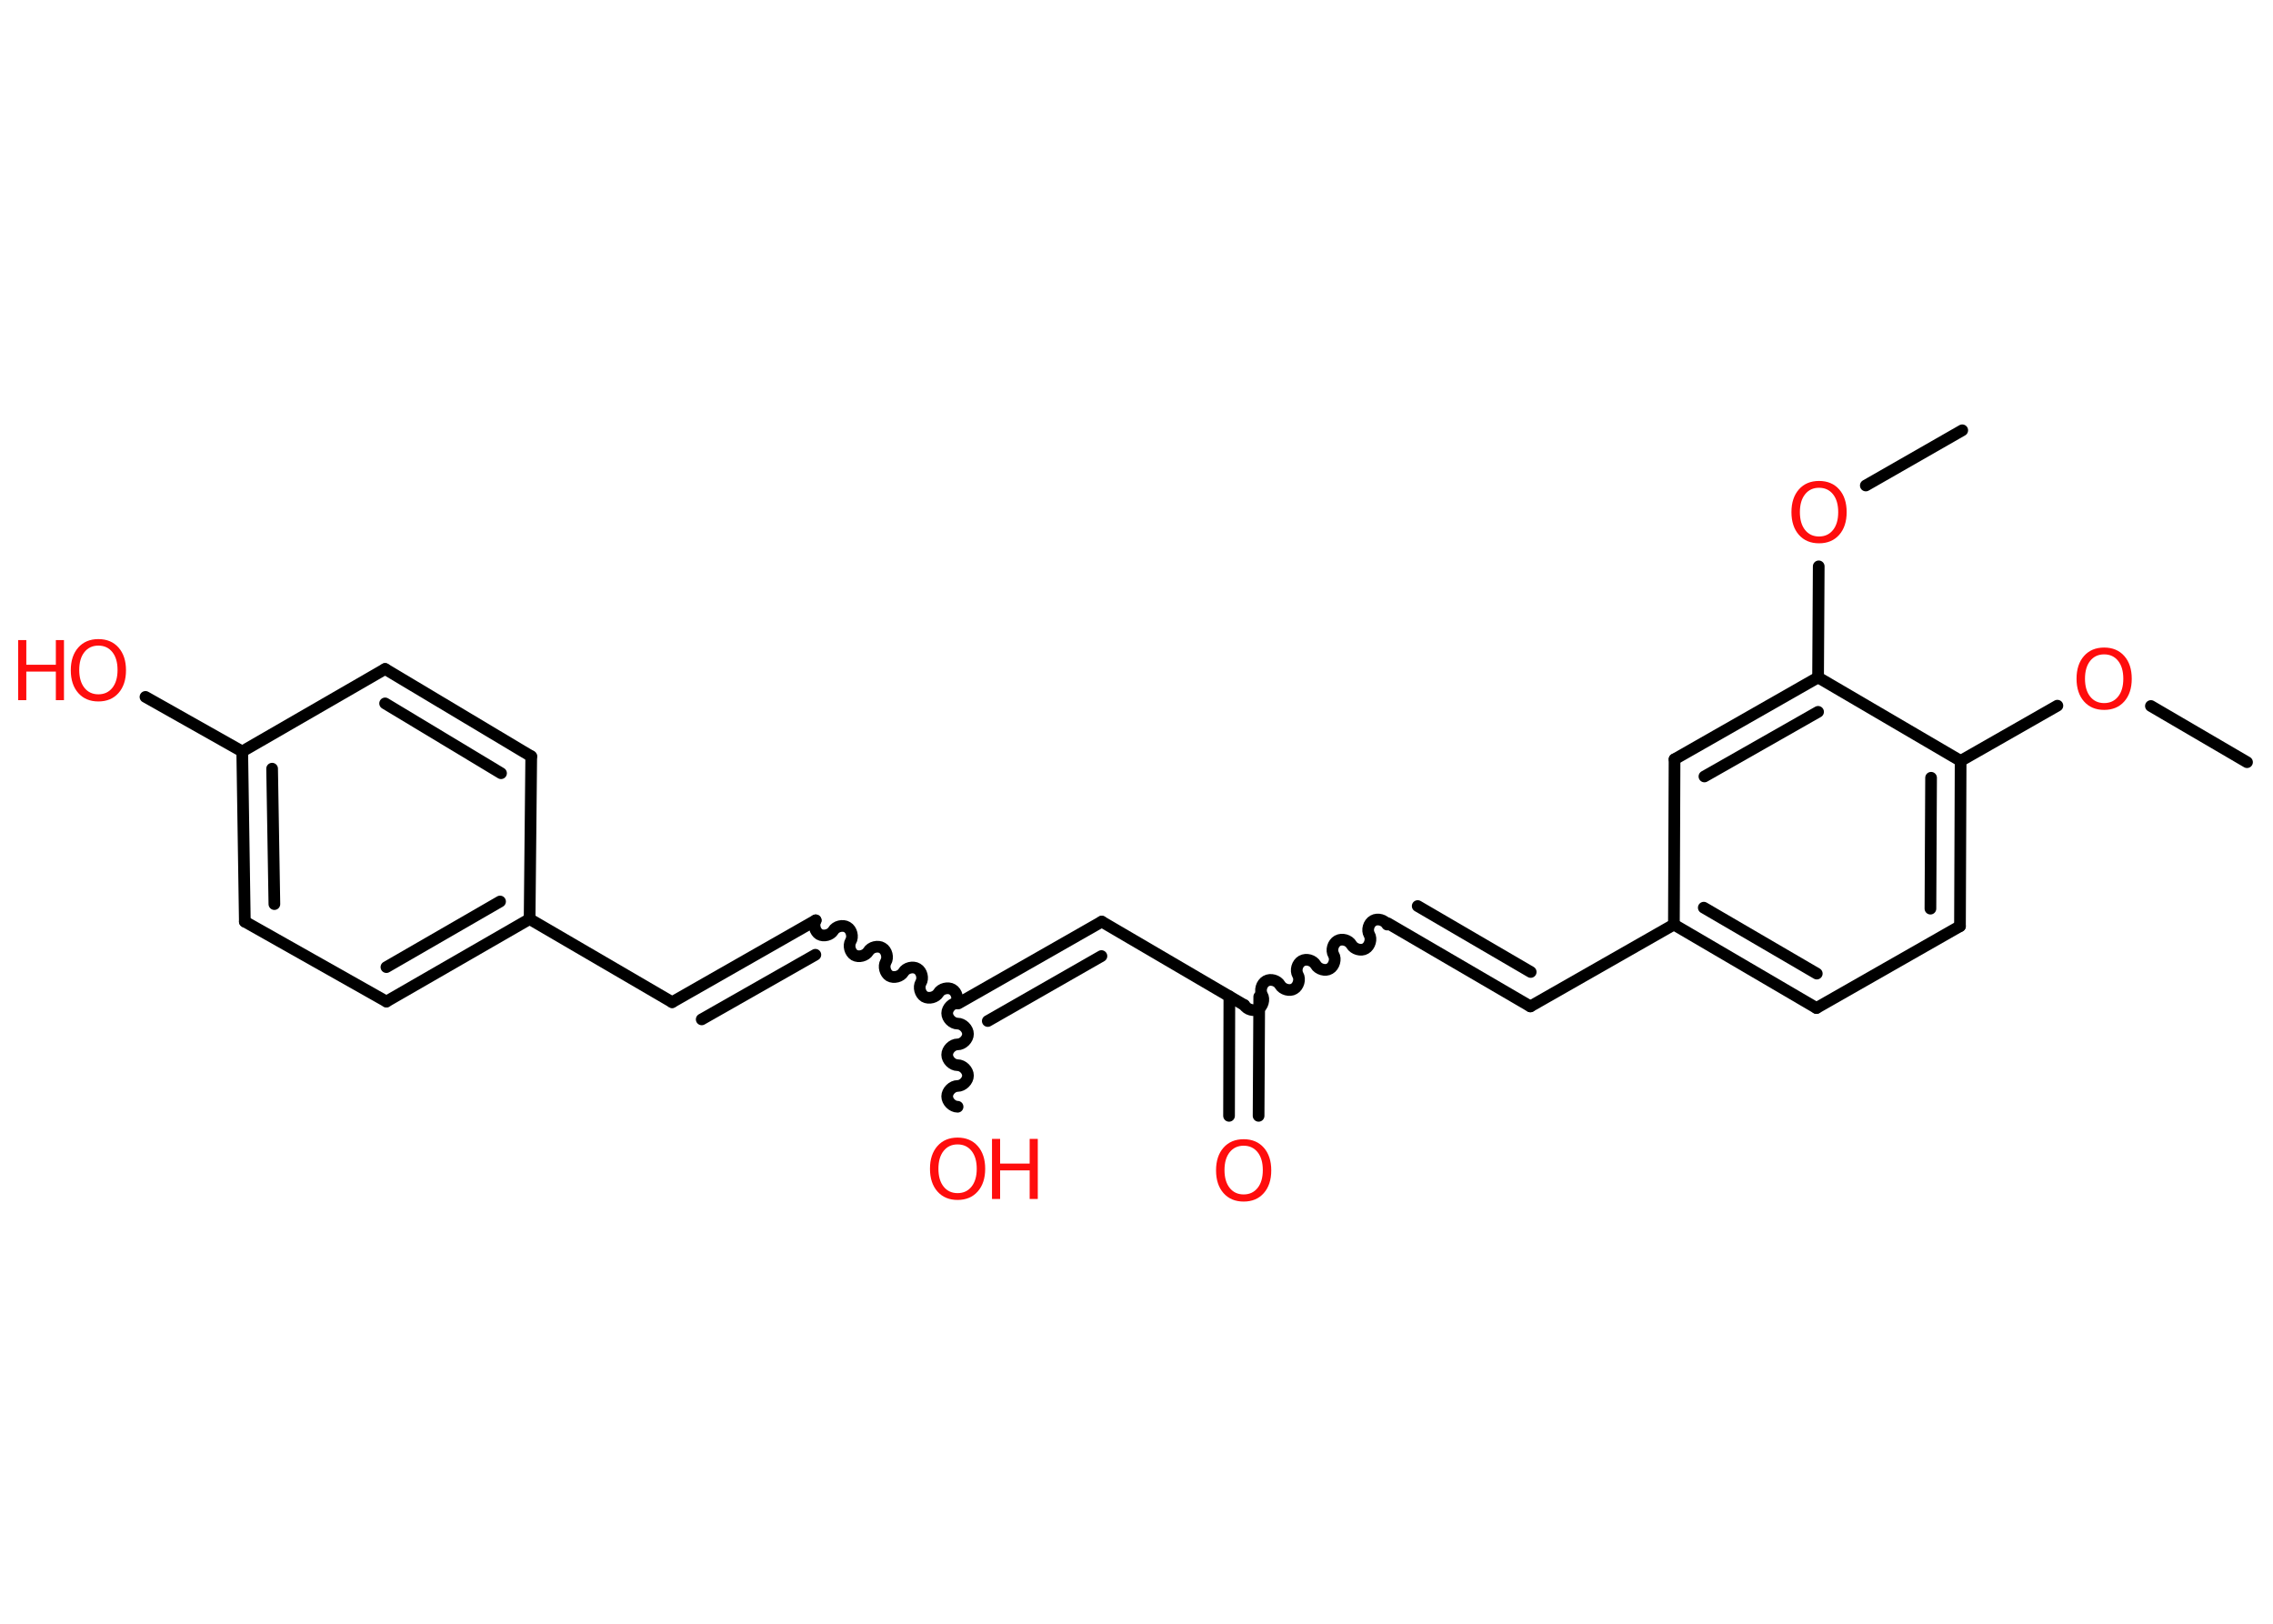 <?xml version='1.0' encoding='UTF-8'?>
<!DOCTYPE svg PUBLIC "-//W3C//DTD SVG 1.1//EN" "http://www.w3.org/Graphics/SVG/1.1/DTD/svg11.dtd">
<svg version='1.2' xmlns='http://www.w3.org/2000/svg' xmlns:xlink='http://www.w3.org/1999/xlink' width='70.0mm' height='50.0mm' viewBox='0 0 70.0 50.0'>
  <desc>Generated by the Chemistry Development Kit (http://github.com/cdk)</desc>
  <g stroke-linecap='round' stroke-linejoin='round' stroke='#000000' stroke-width='.36' fill='#FF0D0D'>
    <rect x='.0' y='.0' width='70.0' height='50.0' fill='#FFFFFF' stroke='none'/>
    <g id='mol1' class='mol'>
      <line id='mol1bnd1' class='bond' x1='69.2' y1='23.47' x2='66.24' y2='21.74'/>
      <line id='mol1bnd2' class='bond' x1='63.36' y1='21.73' x2='60.38' y2='23.43'/>
      <g id='mol1bnd3' class='bond'>
        <line x1='60.36' y1='28.52' x2='60.38' y2='23.43'/>
        <line x1='59.45' y1='27.98' x2='59.47' y2='23.95'/>
      </g>
      <line id='mol1bnd4' class='bond' x1='60.36' y1='28.52' x2='55.94' y2='31.04'/>
      <g id='mol1bnd5' class='bond'>
        <line x1='51.55' y1='28.47' x2='55.94' y2='31.04'/>
        <line x1='52.47' y1='27.95' x2='55.95' y2='29.98'/>
      </g>
      <line id='mol1bnd6' class='bond' x1='51.55' y1='28.47' x2='47.13' y2='30.99'/>
      <g id='mol1bnd7' class='bond'>
        <line x1='47.13' y1='30.99' x2='42.74' y2='28.43'/>
        <line x1='47.14' y1='29.93' x2='43.66' y2='27.9'/>
      </g>
      <path id='mol1bnd8' class='bond' d='M38.32 30.95c.08 .14 .3 .2 .43 .12c.14 -.08 .2 -.3 .12 -.43c-.08 -.14 -.02 -.35 .12 -.43c.14 -.08 .35 -.02 .43 .12c.08 .14 .3 .2 .43 .12c.14 -.08 .2 -.3 .12 -.43c-.08 -.14 -.02 -.35 .12 -.43c.14 -.08 .35 -.02 .43 .12c.08 .14 .3 .2 .43 .12c.14 -.08 .2 -.3 .12 -.43c-.08 -.14 -.02 -.35 .12 -.43c.14 -.08 .35 -.02 .43 .12c.08 .14 .3 .2 .43 .12c.14 -.08 .2 -.3 .12 -.43c-.08 -.14 -.02 -.35 .12 -.43c.14 -.08 .35 -.02 .43 .12' fill='none' stroke='#000000' stroke-width='.36'/>
      <g id='mol1bnd9' class='bond'>
        <line x1='38.78' y1='30.69' x2='38.76' y2='34.36'/>
        <line x1='37.86' y1='30.68' x2='37.85' y2='34.36'/>
      </g>
      <line id='mol1bnd10' class='bond' x1='38.32' y1='30.95' x2='33.93' y2='28.38'/>
      <g id='mol1bnd11' class='bond'>
        <line x1='33.93' y1='28.38' x2='29.51' y2='30.9'/>
        <line x1='33.92' y1='29.44' x2='30.42' y2='31.44'/>
      </g>
      <path id='mol1bnd12' class='bond' d='M29.49 34.08c-.16 -.0 -.32 -.16 -.32 -.32c.0 -.16 .16 -.32 .32 -.32c.16 .0 .32 -.16 .32 -.32c.0 -.16 -.16 -.32 -.32 -.32c-.16 -.0 -.32 -.16 -.32 -.32c.0 -.16 .16 -.32 .32 -.32c.16 .0 .32 -.16 .32 -.32c.0 -.16 -.16 -.32 -.32 -.32c-.16 -.0 -.32 -.16 -.32 -.32c.0 -.16 .16 -.32 .32 -.32' fill='none' stroke='#000000' stroke-width='.36'/>
      <path id='mol1bnd13' class='bond' d='M25.12 28.34c-.08 .14 -.02 .35 .11 .43c.14 .08 .35 .02 .43 -.11c.08 -.14 .3 -.19 .43 -.11c.14 .08 .19 .3 .11 .43c-.08 .14 -.02 .35 .11 .43c.14 .08 .35 .02 .43 -.11c.08 -.14 .3 -.19 .43 -.11c.14 .08 .19 .3 .11 .43c-.08 .14 -.02 .35 .11 .43c.14 .08 .35 .02 .43 -.11c.08 -.14 .3 -.19 .43 -.11c.14 .08 .19 .3 .11 .43c-.08 .14 -.02 .35 .11 .43c.14 .08 .35 .02 .43 -.11c.08 -.14 .3 -.19 .43 -.11c.14 .08 .19 .3 .11 .43' fill='none' stroke='#000000' stroke-width='.36'/>
      <g id='mol1bnd14' class='bond'>
        <line x1='25.12' y1='28.34' x2='20.7' y2='30.86'/>
        <line x1='25.11' y1='29.4' x2='21.61' y2='31.39'/>
      </g>
      <line id='mol1bnd15' class='bond' x1='20.7' y1='30.86' x2='16.31' y2='28.3'/>
      <g id='mol1bnd16' class='bond'>
        <line x1='11.9' y1='30.84' x2='16.31' y2='28.3'/>
        <line x1='11.9' y1='29.78' x2='15.4' y2='27.76'/>
      </g>
      <line id='mol1bnd17' class='bond' x1='11.9' y1='30.84' x2='7.54' y2='28.38'/>
      <g id='mol1bnd18' class='bond'>
        <line x1='7.46' y1='23.14' x2='7.54' y2='28.38'/>
        <line x1='8.38' y1='23.67' x2='8.45' y2='27.84'/>
      </g>
      <line id='mol1bnd19' class='bond' x1='7.46' y1='23.14' x2='4.48' y2='21.46'/>
      <line id='mol1bnd20' class='bond' x1='7.46' y1='23.14' x2='11.86' y2='20.6'/>
      <g id='mol1bnd21' class='bond'>
        <line x1='16.36' y1='23.29' x2='11.86' y2='20.6'/>
        <line x1='15.43' y1='23.81' x2='11.86' y2='21.66'/>
      </g>
      <line id='mol1bnd22' class='bond' x1='16.31' y1='28.3' x2='16.36' y2='23.29'/>
      <line id='mol1bnd23' class='bond' x1='51.55' y1='28.47' x2='51.57' y2='23.38'/>
      <g id='mol1bnd24' class='bond'>
        <line x1='55.99' y1='20.86' x2='51.57' y2='23.38'/>
        <line x1='55.99' y1='21.92' x2='52.49' y2='23.91'/>
      </g>
      <line id='mol1bnd25' class='bond' x1='60.38' y1='23.43' x2='55.99' y2='20.86'/>
      <line id='mol1bnd26' class='bond' x1='55.99' y1='20.86' x2='56.01' y2='17.44'/>
      <line id='mol1bnd27' class='bond' x1='57.46' y1='14.95' x2='60.43' y2='13.25'/>
      <path id='mol1atm2' class='atom' d='M64.8 20.15q-.27 .0 -.43 .2q-.16 .2 -.16 .55q.0 .35 .16 .55q.16 .2 .43 .2q.27 .0 .43 -.2q.16 -.2 .16 -.55q.0 -.35 -.16 -.55q-.16 -.2 -.43 -.2zM64.8 19.94q.39 .0 .62 .26q.23 .26 .23 .7q.0 .44 -.23 .7q-.23 .26 -.62 .26q-.39 .0 -.62 -.26q-.23 -.26 -.23 -.7q.0 -.44 .23 -.7q.23 -.26 .62 -.26z' stroke='none'/>
      <path id='mol1atm10' class='atom' d='M38.3 35.28q-.27 .0 -.43 .2q-.16 .2 -.16 .55q.0 .35 .16 .55q.16 .2 .43 .2q.27 .0 .43 -.2q.16 -.2 .16 -.55q.0 -.35 -.16 -.55q-.16 -.2 -.43 -.2zM38.3 35.08q.39 .0 .62 .26q.23 .26 .23 .7q.0 .44 -.23 .7q-.23 .26 -.62 .26q-.39 .0 -.62 -.26q-.23 -.26 -.23 -.7q.0 -.44 .23 -.7q.23 -.26 .62 -.26z' stroke='none'/>
      <g id='mol1atm13' class='atom'>
        <path d='M29.49 35.24q-.27 .0 -.43 .2q-.16 .2 -.16 .55q.0 .35 .16 .55q.16 .2 .43 .2q.27 .0 .43 -.2q.16 -.2 .16 -.55q.0 -.35 -.16 -.55q-.16 -.2 -.43 -.2zM29.49 35.03q.39 .0 .62 .26q.23 .26 .23 .7q.0 .44 -.23 .7q-.23 .26 -.62 .26q-.39 .0 -.62 -.26q-.23 -.26 -.23 -.7q.0 -.44 .23 -.7q.23 -.26 .62 -.26z' stroke='none'/>
        <path d='M30.55 35.07h.25v.76h.91v-.76h.25v1.85h-.25v-.88h-.91v.88h-.25v-1.85z' stroke='none'/>
      </g>
      <g id='mol1atm20' class='atom'>
        <path d='M3.03 19.88q-.27 .0 -.43 .2q-.16 .2 -.16 .55q.0 .35 .16 .55q.16 .2 .43 .2q.27 .0 .43 -.2q.16 -.2 .16 -.55q.0 -.35 -.16 -.55q-.16 -.2 -.43 -.2zM3.03 19.68q.39 .0 .62 .26q.23 .26 .23 .7q.0 .44 -.23 .7q-.23 .26 -.62 .26q-.39 .0 -.62 -.26q-.23 -.26 -.23 -.7q.0 -.44 .23 -.7q.23 -.26 .62 -.26z' stroke='none'/>
        <path d='M.56 19.71h.25v.76h.91v-.76h.25v1.85h-.25v-.88h-.91v.88h-.25v-1.85z' stroke='none'/>
      </g>
      <path id='mol1atm25' class='atom' d='M56.02 15.02q-.27 .0 -.43 .2q-.16 .2 -.16 .55q.0 .35 .16 .55q.16 .2 .43 .2q.27 .0 .43 -.2q.16 -.2 .16 -.55q.0 -.35 -.16 -.55q-.16 -.2 -.43 -.2zM56.02 14.81q.39 .0 .62 .26q.23 .26 .23 .7q.0 .44 -.23 .7q-.23 .26 -.62 .26q-.39 .0 -.62 -.26q-.23 -.26 -.23 -.7q.0 -.44 .23 -.7q.23 -.26 .62 -.26z' stroke='none'/>
    </g>
  </g>
</svg>
